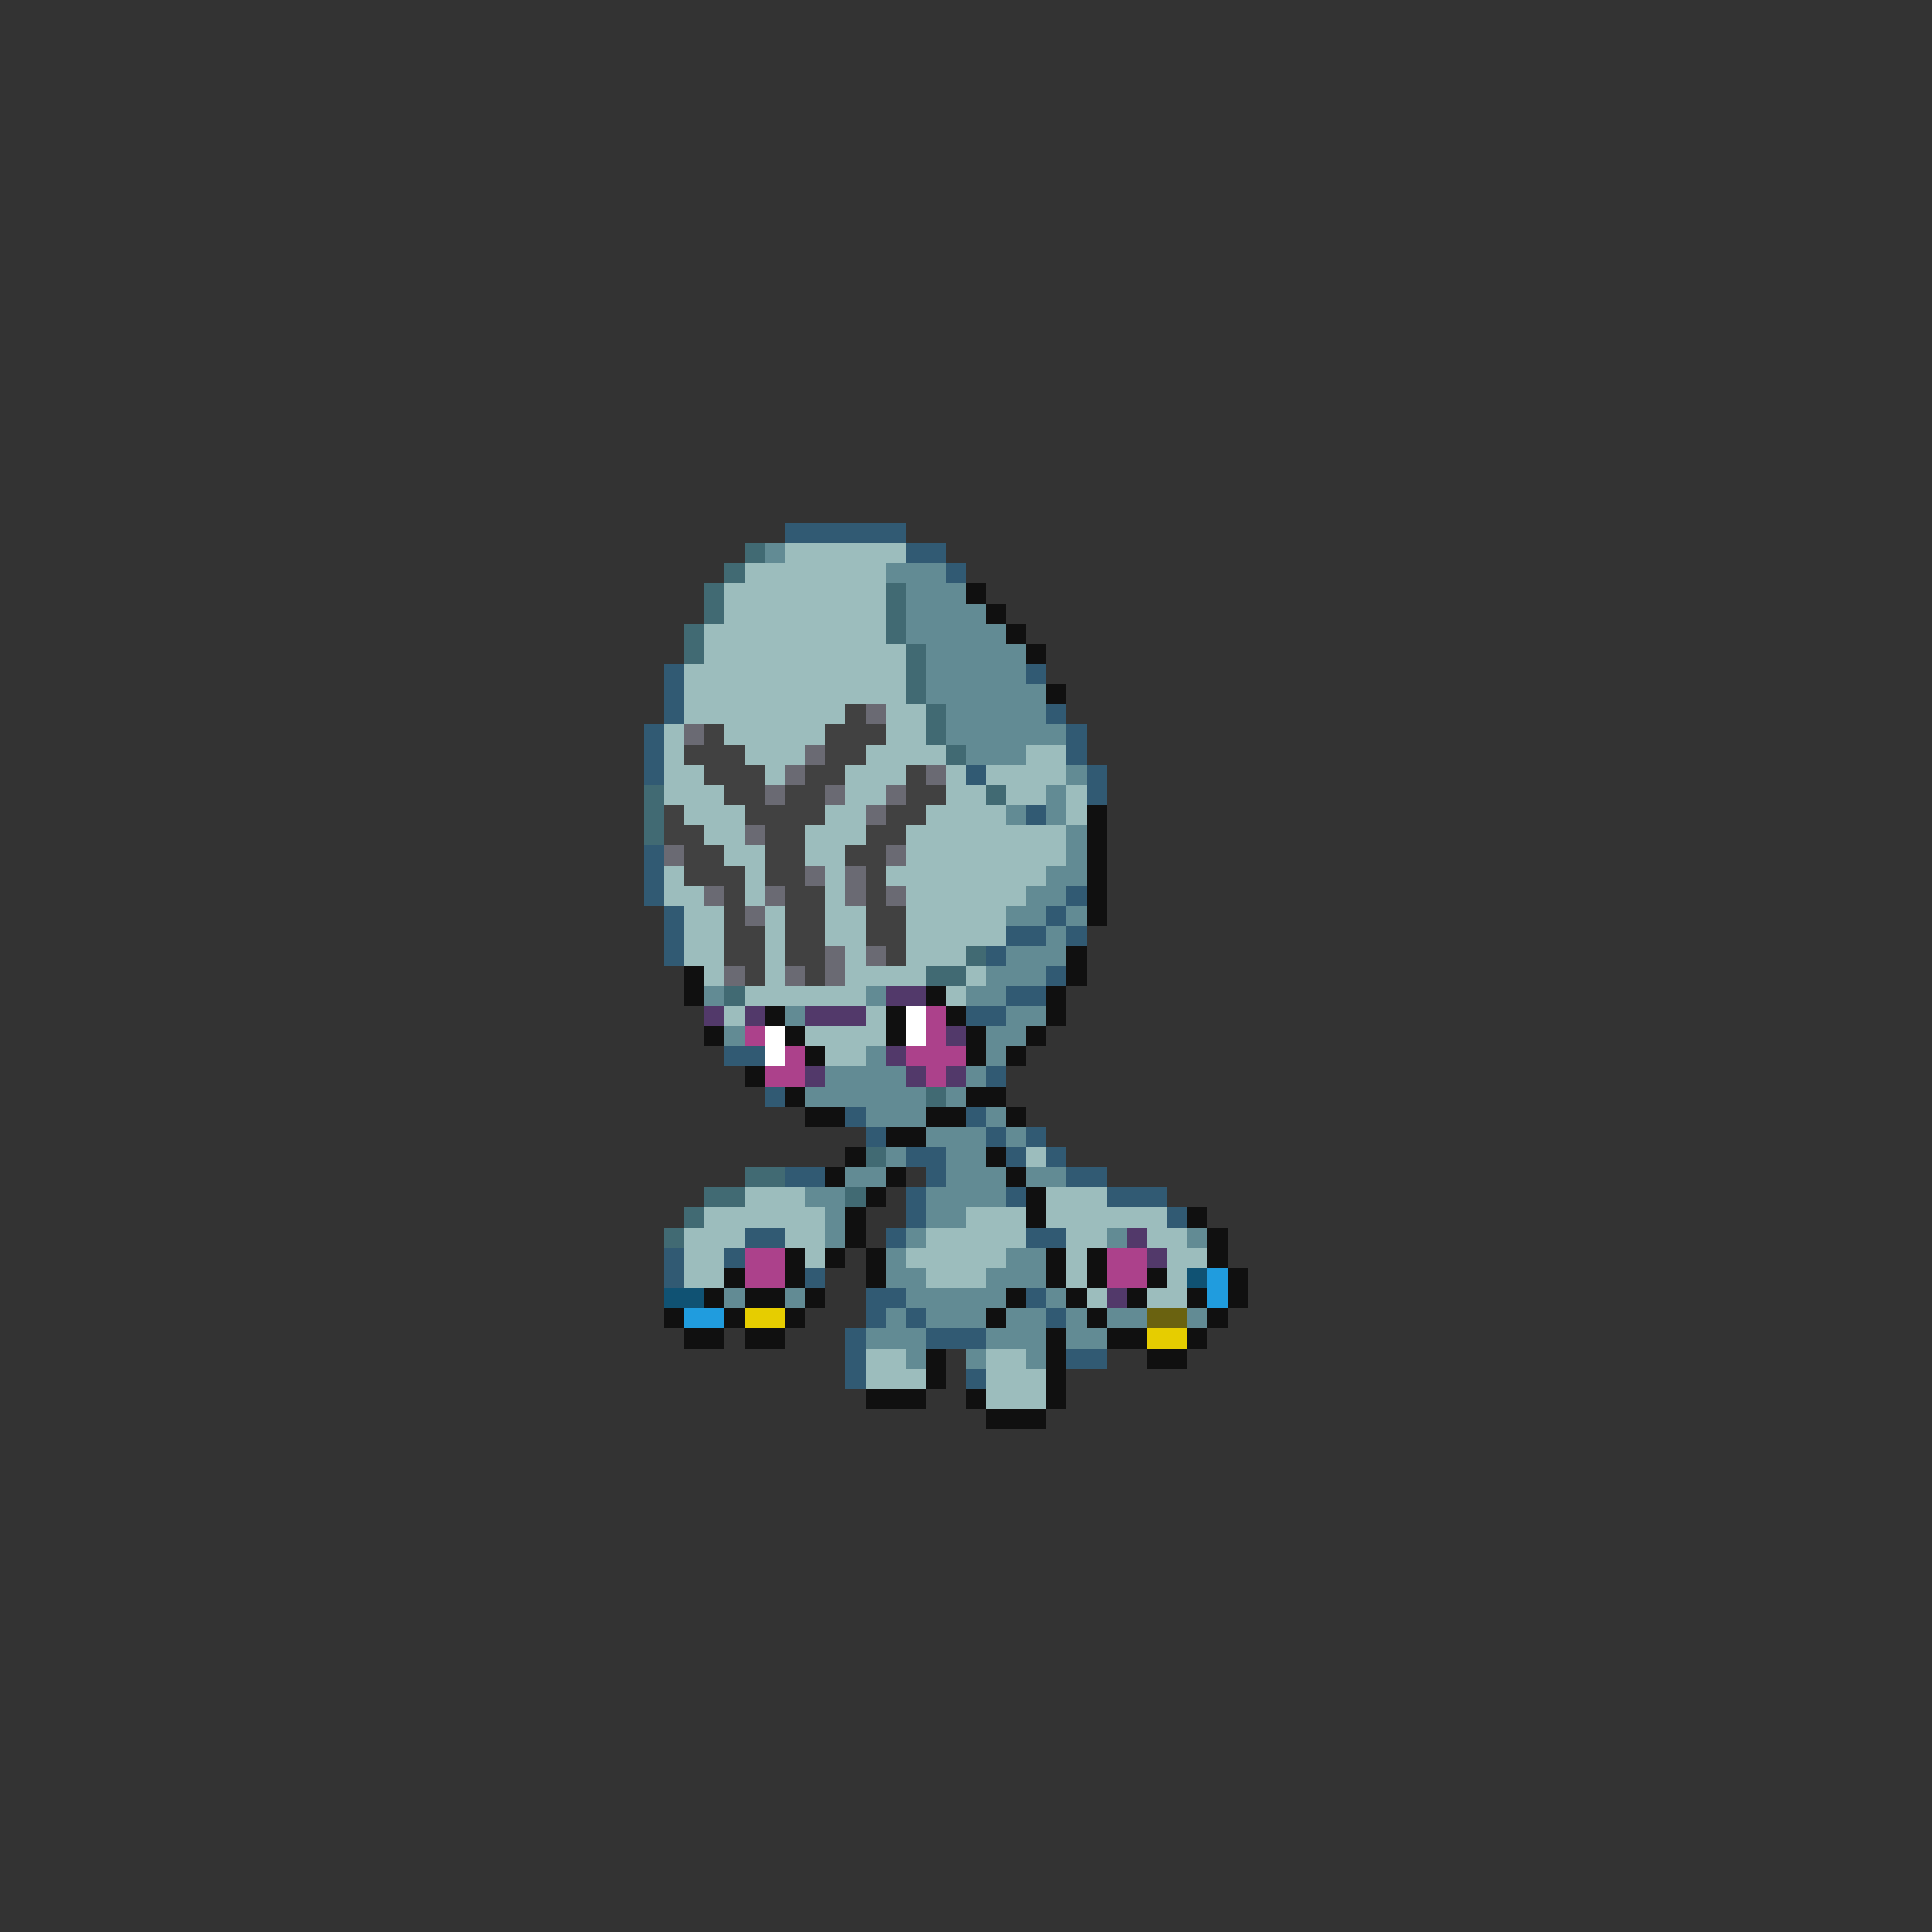 <svg xmlns="http://www.w3.org/2000/svg" viewBox="0 -0.5 96 96" shape-rendering="crispEdges">
<rect x="0" y="-0.5" width="96" height="96" fill="#333333" stroke="none"/>
<path stroke="#315a73" d="M39 26h6M45 27h2M47 28h1M33 33h1M51 33h1M33 34h1M33 35h1M52 35h1M32 36h1M53 36h1M32 37h1M53 37h1M32 38h1M48 38h1M54 38h1M54 39h1M51 40h1M32 42h1M32 43h1M32 44h1M53 44h1M33 45h1M52 45h1M33 46h1M50 46h2M53 46h1M33 47h1M49 47h1M52 48h1M50 49h2M48 50h2M36 52h2M49 53h1M38 54h1M42 55h1M48 55h1M43 56h1M49 56h1M51 56h1M45 57h2M50 57h1M52 57h1M39 58h2M46 58h1M53 58h2M45 59h1M50 59h1M55 59h3M45 60h1M58 60h1M37 61h2M44 61h1M51 61h2M33 62h1M36 62h1M33 63h1M40 63h1M43 64h2M51 64h1M43 65h1M45 65h1M52 65h1M42 66h1M46 66h3M42 67h1M53 67h2M42 68h1M48 68h1" />
<path stroke="#416a73" d="M37 27h1M36 28h1M35 29h1M44 29h1M35 30h1M44 30h1M34 31h1M44 31h1M34 32h1M45 32h1M45 33h1M45 34h1M46 35h1M46 36h1M47 37h1M32 39h1M49 39h1M32 40h1M32 41h1M48 47h1M46 48h2M36 49h1M46 54h1M43 57h1M37 58h2M35 59h2M42 59h1M34 60h1M33 61h1" />
<path stroke="#628b94" d="M38 27h1M44 28h3M45 29h3M45 30h4M45 31h5M46 32h5M46 33h5M46 34h6M47 35h5M47 36h6M48 37h3M53 38h1M52 39h1M50 40h1M52 40h1M53 41h1M53 42h1M52 43h2M51 44h2M50 45h2M53 45h1M52 46h1M50 47h3M49 48h3M35 49h1M43 49h1M48 49h2M39 50h1M50 50h2M36 51h1M49 51h2M43 52h1M49 52h1M41 53h4M48 53h1M40 54h6M47 54h1M43 55h3M49 55h1M46 56h3M50 56h1M44 57h1M47 57h2M42 58h2M47 58h3M51 58h2M40 59h2M46 59h4M41 60h1M46 60h2M41 61h1M45 61h1M55 61h1M59 61h1M44 62h1M50 62h2M44 63h2M49 63h3M36 64h1M39 64h1M45 64h5M52 64h1M44 65h1M46 65h3M50 65h2M53 65h1M55 65h2M59 65h1M43 66h3M49 66h3M53 66h2M45 67h1M48 67h1M51 67h1" />
<path stroke="#9cbdbd" d="M39 27h6M37 28h7M36 29h8M36 30h8M35 31h9M35 32h10M34 33h11M34 34h11M34 35h8M44 35h2M33 36h1M36 36h5M44 36h2M33 37h1M37 37h3M43 37h4M51 37h2M33 38h2M38 38h1M42 38h3M47 38h1M49 38h4M33 39h3M42 39h2M47 39h2M50 39h2M53 39h1M34 40h3M41 40h2M46 40h4M53 40h1M35 41h2M40 41h3M45 41h8M36 42h2M40 42h2M45 42h8M33 43h1M37 43h1M41 43h1M44 43h8M33 44h2M37 44h1M41 44h1M45 44h6M34 45h2M38 45h1M41 45h2M45 45h5M34 46h2M38 46h1M41 46h2M45 46h5M34 47h2M38 47h1M42 47h1M45 47h3M35 48h1M38 48h1M42 48h4M48 48h1M37 49h6M47 49h1M36 50h1M43 50h1M40 51h4M41 52h2M51 57h1M37 59h3M52 59h3M35 60h6M48 60h3M52 60h6M34 61h3M39 61h2M46 61h5M53 61h2M57 61h2M34 62h2M40 62h1M45 62h5M53 62h1M58 62h2M34 63h2M46 63h3M53 63h1M58 63h1M54 64h1M57 64h2M43 67h2M49 67h2M43 68h3M49 68h3M49 69h3" />
<path stroke="#101010" d="M48 29h1M49 30h1M50 31h1M51 32h1M52 34h1M54 40h1M54 41h1M54 42h1M54 43h1M54 44h1M54 45h1M53 47h1M34 48h1M53 48h1M34 49h1M46 49h1M52 49h1M38 50h1M44 50h1M47 50h1M52 50h1M35 51h1M39 51h1M44 51h1M48 51h1M51 51h1M40 52h1M48 52h1M50 52h1M37 53h1M39 54h1M48 54h2M40 55h2M46 55h2M50 55h1M44 56h2M42 57h1M49 57h1M41 58h1M44 58h1M50 58h1M43 59h1M51 59h1M42 60h1M51 60h1M59 60h1M42 61h1M60 61h1M39 62h1M41 62h1M43 62h1M52 62h1M54 62h1M60 62h1M36 63h1M39 63h1M43 63h1M52 63h1M54 63h1M57 63h1M61 63h1M35 64h1M37 64h2M40 64h1M50 64h1M53 64h1M56 64h1M59 64h1M61 64h1M33 65h1M36 65h1M39 65h1M49 65h1M54 65h1M60 65h1M34 66h2M37 66h2M52 66h1M55 66h2M59 66h1M46 67h1M52 67h1M57 67h2M46 68h1M52 68h1M43 69h3M48 69h1M52 69h1M49 70h3" />
<path stroke="#414141" d="M42 35h1M35 36h1M41 36h3M34 37h3M41 37h2M35 38h3M40 38h2M45 38h1M36 39h2M39 39h2M45 39h2M33 40h1M37 40h4M44 40h2M33 41h2M38 41h2M43 41h2M34 42h2M38 42h2M42 42h2M34 43h3M38 43h2M43 43h1M36 44h1M39 44h2M43 44h1M36 45h1M39 45h2M43 45h2M36 46h2M39 46h2M43 46h2M36 47h2M39 47h2M44 47h1M37 48h1M40 48h1" />
<path stroke="#6a6a73" d="M43 35h1M34 36h1M40 37h1M39 38h1M46 38h1M38 39h1M41 39h1M44 39h1M43 40h1M37 41h1M33 42h1M44 42h1M40 43h1M42 43h1M35 44h1M38 44h1M42 44h1M44 44h1M37 45h1M41 47h1M43 47h1M36 48h1M39 48h1M41 48h1" />
<path stroke="#52396a" d="M44 49h2M35 50h1M37 50h1M40 50h3M47 51h1M44 52h1M40 53h1M45 53h1M47 53h1M56 61h1M57 62h1M55 64h1" />
<path stroke="#ffffff" d="M45 50h1M38 51h1M45 51h1M38 52h1" />
<path stroke="#ac418b" d="M46 50h1M37 51h1M46 51h1M39 52h1M45 52h3M38 53h2M46 53h1M37 62h2M55 62h2M37 63h2M55 63h2" />
<path stroke="#105273" d="M59 63h1M33 64h2" />
<path stroke="#209cde" d="M60 63h1M60 64h1M34 65h2" />
<path stroke="#e6cd00" d="M37 65h2M57 66h2" />
<path stroke="#6a6210" d="M57 65h2" />
</svg>